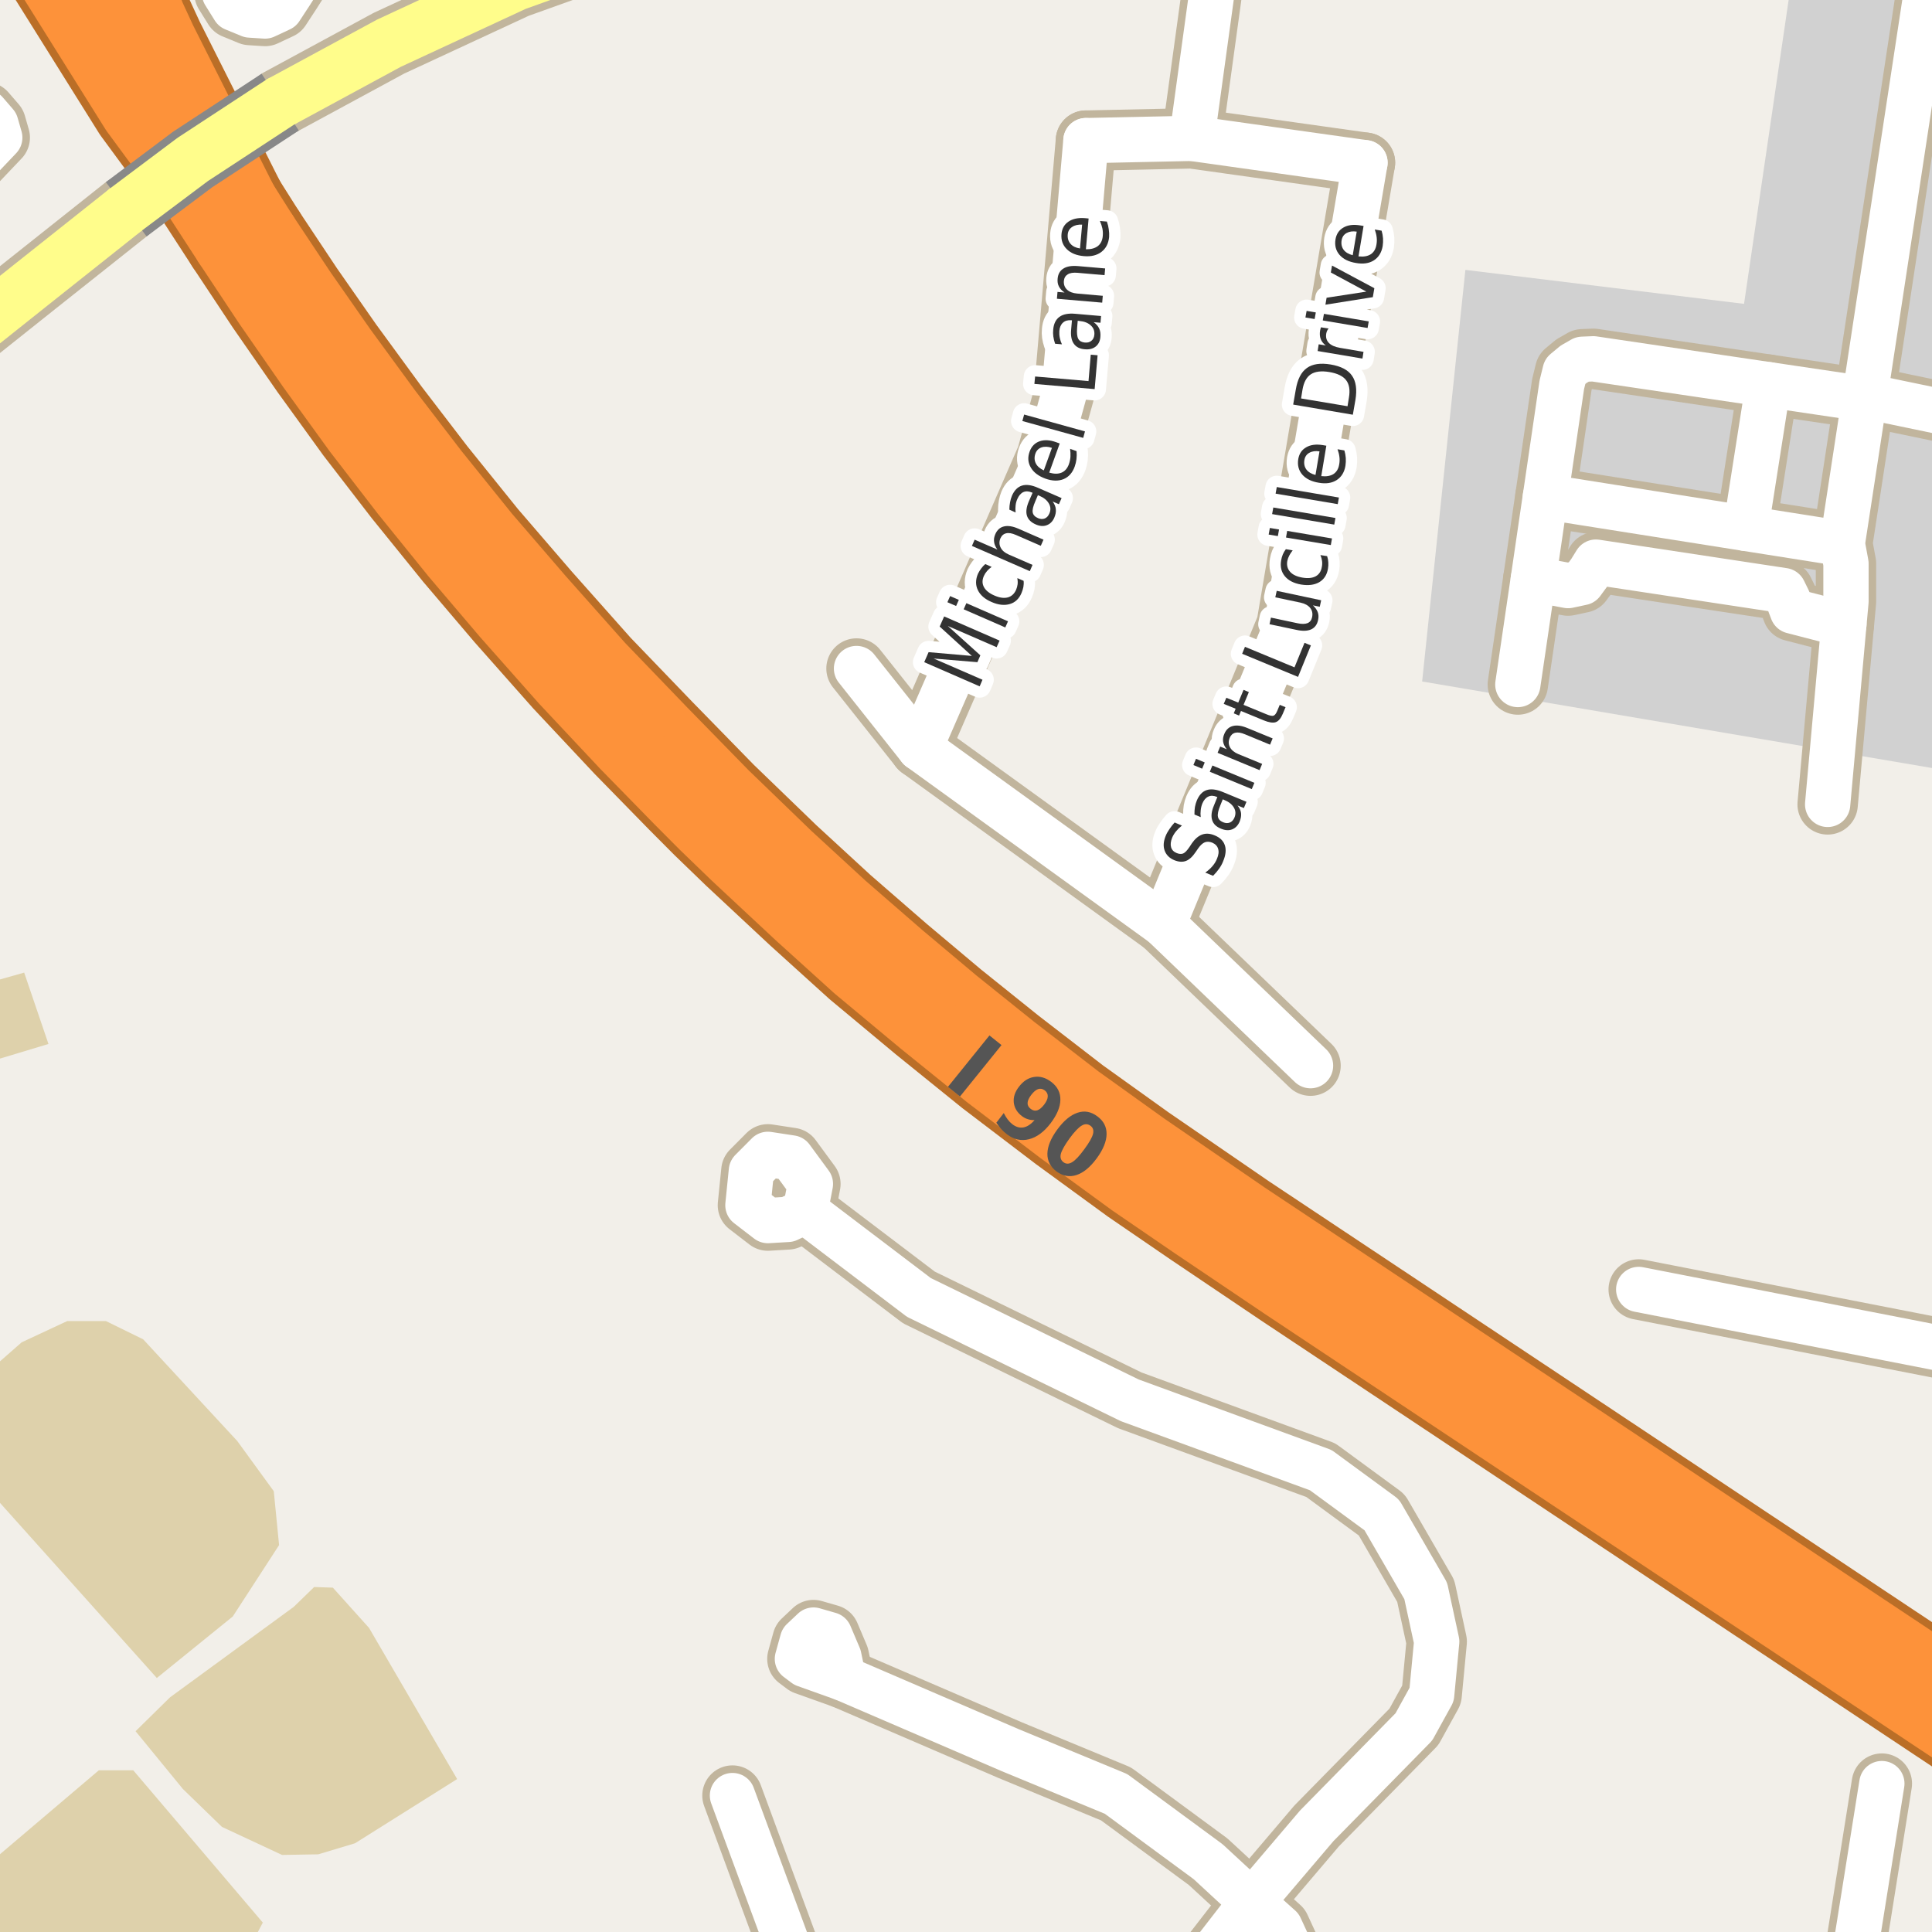 <?xml version="1.0" encoding="UTF-8"?>
<svg xmlns="http://www.w3.org/2000/svg" xmlns:xlink="http://www.w3.org/1999/xlink" width="256pt" height="256pt" viewBox="0 0 256 256" version="1.1">
<g id="surface2">
<rect x="0" y="0" width="256" height="256" style="fill:rgb(94.902%,93.725%,91.373%);fill-opacity:1;stroke:none;"/>
<path style=" stroke:none;fill-rule:evenodd;fill:rgb(81.961%,81.961%,81.961%);fill-opacity:1;" d="M 259.465 102.352 L 260 98.418 L 260 -2.07 L 247.188 -4 L 237.59 -4 L 231.094 40.262 L 194.172 35.762 L 188.441 90.301 Z M 259.465 102.352 "/>
<path style=" stroke:none;fill-rule:evenodd;fill:rgb(87.059%,81.961%,67.059%);fill-opacity:1;" d="M -4 194.672 L 20.781 222.344 L 30.844 214.191 L 36.98 204.734 L 36.277 197.59 L 31.445 190.949 L 18.969 177.465 L 14.039 175.051 L 8.906 175.051 L 2.867 177.867 L -4 183.891 Z M -4 194.672 "/>
<path style=" stroke:none;fill-rule:evenodd;fill:rgb(87.059%,81.961%,67.059%);fill-opacity:1;" d="M -4 258.695 L -3.129 260 L 32.062 260 L 34.824 254.754 L 17.656 234.574 L 13.094 234.574 L -4 249.09 Z M -4 258.695 "/>
<path style=" stroke:none;fill-rule:evenodd;fill:rgb(87.059%,81.961%,67.059%);fill-opacity:1;" d="M 17.965 229.395 L 24.23 237.047 L 29.41 242.074 L 37.375 245.789 L 42.172 245.707 L 47.043 244.242 L 60.574 235.734 L 48.898 215.703 L 44.105 210.371 L 41.629 210.289 L 38.922 212.918 L 22.527 224.906 Z M 17.965 229.395 "/>
<path style=" stroke:none;fill-rule:evenodd;fill:rgb(87.059%,81.961%,67.059%);fill-opacity:1;" d="M -4 143.574 L -1.227 142.66 L -1.93 140.848 L 6.422 138.332 L 3.203 128.875 L -4 130.91 Z M -4 143.574 "/>
<path style="fill:none;stroke-width:8;stroke-linecap:round;stroke-linejoin:round;stroke:rgb(75.686%,70.98%,61.569%);stroke-opacity:1;stroke-miterlimit:10;" d="M 234.309 50.969 L 231.32 70.012 "/>
<path style="fill:none;stroke-width:8;stroke-linecap:round;stroke-linejoin:round;stroke:rgb(75.686%,70.98%,61.569%);stroke-opacity:1;stroke-miterlimit:10;" d="M 244.113 72.031 L 231.32 70.012 L 204.773 65.812 "/>
<path style="fill:none;stroke-width:8;stroke-linecap:round;stroke-linejoin:round;stroke:rgb(75.686%,70.98%,61.569%);stroke-opacity:1;stroke-miterlimit:10;" d="M 203.172 76.734 L 207.777 77.594 L 209.621 77.199 L 210.691 75.742 L 211.469 74.484 L 236.34 78.254 L 236.926 79.445 L 237.508 80.969 L 244.324 82.734 "/>
<path style="fill:none;stroke-width:8;stroke-linecap:round;stroke-linejoin:round;stroke:rgb(75.686%,70.98%,61.569%);stroke-opacity:1;stroke-miterlimit:10;" d="M 264 54.895 L 261.309 55.289 L 259.125 54.957 L 248.293 52.707 L 247.098 52.539 L 244.695 52.508 L 234.309 50.969 L 211.129 47.543 L 209.672 47.605 L 208.508 48.27 L 207.387 49.199 L 206.949 50.984 L 204.773 65.812 L 203.172 76.734 L 201.121 90.703 "/>
<path style="fill:none;stroke-width:8;stroke-linecap:round;stroke-linejoin:round;stroke:rgb(75.686%,70.98%,61.569%);stroke-opacity:1;stroke-miterlimit:10;" d="M 255.812 -4.711 L 247.098 52.539 L 244.113 72.031 L 244.602 74.68 L 244.602 79.711 L 244.324 82.734 L 242.172 106.586 "/>
<path style="fill:none;stroke-width:10;stroke-linecap:round;stroke-linejoin:round;stroke:rgb(72.941%,43.137%,15.294%);stroke-opacity:1;stroke-miterlimit:10;" d="M 35.031 31.023 L 21.984 5.098 L 20.508 1.906 L 19.418 -0.918 L 18.305 -3.816 L 17.648 -5.898 L 17.082 -7.988 L 16.363 -11 "/>
<path style="fill:none;stroke-width:10;stroke-linecap:round;stroke-linejoin:round;stroke:rgb(72.941%,43.137%,15.294%);stroke-opacity:1;stroke-miterlimit:10;" d="M 1.094 -11 L 17.395 15.055 L 30.121 32.352 "/>
<path style="fill:none;stroke-width:8;stroke-linecap:round;stroke-linejoin:round;stroke:rgb(75.686%,70.98%,61.569%);stroke-opacity:1;stroke-miterlimit:10;" d="M 111.758 222.391 L 111.152 219.504 L 109.922 216.605 L 107.793 215.992 L 106.336 217.367 L 105.66 219.812 L 106.672 220.574 L 111.758 222.391 "/>
<path style="fill:none;stroke-width:8;stroke-linecap:round;stroke-linejoin:round;stroke:rgb(75.686%,70.98%,61.569%);stroke-opacity:1;stroke-miterlimit:10;" d="M 105.305 260.273 L 97.055 237.922 "/>
<path style="fill:none;stroke-width:8;stroke-linecap:round;stroke-linejoin:round;stroke:rgb(75.686%,70.98%,61.569%);stroke-opacity:1;stroke-miterlimit:10;" d="M 106.691 160.48 L 107.383 156.875 L 104.852 153.43 L 101.746 152.957 L 99.562 155.152 L 99.102 159.699 L 101.746 161.734 L 104.391 161.578 L 106.691 160.48 "/>
<path style="fill:none;stroke-width:8;stroke-linecap:round;stroke-linejoin:round;stroke:rgb(75.686%,70.98%,61.569%);stroke-opacity:1;stroke-miterlimit:10;" d="M -8.871 27.434 L -6.844 25.348 L -3.844 22.246 L -0.031 18.234 L -0.551 16.426 L -1.898 14.867 L -3.766 13.738 L -5.426 14.375 L -6.984 15.859 L -7.555 18.051 L -8.871 27.434 "/>
<path style="fill:none;stroke-width:8;stroke-linecap:round;stroke-linejoin:round;stroke:rgb(75.686%,70.98%,61.569%);stroke-opacity:1;stroke-miterlimit:10;" d="M 161.684 -9 L 157.926 18.332 "/>
<path style="fill:none;stroke-width:8;stroke-linecap:round;stroke-linejoin:round;stroke:rgb(75.686%,70.98%,61.569%);stroke-opacity:1;stroke-miterlimit:10;" d="M 143.891 18.633 L 157.926 18.332 L 180.867 21.559 "/>
<path style="fill:none;stroke-width:8;stroke-linecap:round;stroke-linejoin:round;stroke:rgb(75.686%,70.98%,61.569%);stroke-opacity:1;stroke-miterlimit:10;" d="M 40.621 -9 L 32.125 -4.867 L 30.129 -3.383 L 29.754 -0.879 L 31 1.121 L 33.121 1.992 L 35.121 2.121 L 37.156 1.168 L 38.496 -0.879 L 40.781 -4.457 L 42.121 -7.754 L 42.617 -9 "/>
<path style="fill:none;stroke-width:8;stroke-linecap:round;stroke-linejoin:round;stroke:rgb(75.686%,70.98%,61.569%);stroke-opacity:1;stroke-miterlimit:10;" d="M 244.941 264 L 249.355 236.336 "/>
<path style="fill:none;stroke-width:8;stroke-linecap:round;stroke-linejoin:round;stroke:rgb(75.686%,70.98%,61.569%);stroke-opacity:1;stroke-miterlimit:10;" d="M 264 180.012 L 217.137 170.859 "/>
<path style="fill:none;stroke-width:8;stroke-linecap:round;stroke-linejoin:round;stroke:rgb(75.686%,70.98%,61.569%);stroke-opacity:1;stroke-miterlimit:10;" d="M 113.492 88.582 L 121.871 99.148 L 154.145 122.484 L 173.652 141.207 "/>
<path style="fill:none;stroke-width:8;stroke-linecap:round;stroke-linejoin:round;stroke:rgb(75.686%,70.98%,61.569%);stroke-opacity:1;stroke-miterlimit:10;" d="M 143.891 18.633 L 140.977 52.254 L 138.695 60.512 L 121.871 99.148 "/>
<path style="fill:none;stroke-width:8;stroke-linecap:round;stroke-linejoin:round;stroke:rgb(75.686%,70.98%,61.569%);stroke-opacity:1;stroke-miterlimit:10;" d="M 180.867 21.559 L 170.477 82.863 L 154.145 122.484 "/>
<path style="fill:none;stroke-width:8;stroke-linecap:round;stroke-linejoin:round;stroke:rgb(75.686%,70.98%,61.569%);stroke-opacity:1;stroke-miterlimit:10;" d="M 171.691 264 L 171.371 259.191 L 169.617 255.387 L 165.875 252.039 L 160.086 246.688 L 147.879 237.703 L 133.887 231.918 L 111.758 222.391 "/>
<path style="fill:none;stroke-width:8;stroke-linecap:round;stroke-linejoin:round;stroke:rgb(75.686%,70.98%,61.569%);stroke-opacity:1;stroke-miterlimit:10;" d="M 155.492 264 L 158.324 261.793 L 165.875 252.039 L 174.461 241.945 L 187.348 228.816 L 189.703 224.543 L 190.371 217.52 L 188.918 210.805 L 183.09 200.727 L 175.004 194.797 L 149.703 185.551 L 121.758 171.918 L 106.691 160.48 "/>
<path style="fill:none;stroke-width:9;stroke-linecap:round;stroke-linejoin:round;stroke:rgb(75.686%,70.98%,61.569%);stroke-opacity:1;stroke-miterlimit:10;" d="M -10 48.988 L 4.129 37.734 L 16.727 27.73 "/>
<path style="fill:none;stroke-width:9;stroke-linecap:round;stroke-linejoin:round;stroke:rgb(75.686%,70.98%,61.569%);stroke-opacity:1;stroke-miterlimit:10;" d="M 37.129 13.531 L 51.527 5.73 L 68.328 -2.066 L 83.926 -7.668 L 91.875 -10 M 222.086 -10 L 255.812 -4.711 L 265 -3.371 "/>
<path style="fill:none;stroke-width:11;stroke-linecap:round;stroke-linejoin:round;stroke:rgb(72.941%,43.137%,15.294%);stroke-opacity:1;stroke-miterlimit:10;" d="M 4.695 -12 L 8.375 -4.914 L 13.105 3.855 L 17.18 11.305 L 21.641 18.855 L 25.754 25.625 L 30.121 32.352 "/>
<path style="fill:none;stroke-width:11;stroke-linecap:round;stroke-linejoin:round;stroke:rgb(72.941%,43.137%,15.294%);stroke-opacity:1;stroke-miterlimit:10;" d="M 35.031 31.023 L 30.141 23.289 L 25.398 15.586 L 22.789 11.156 L 20.316 6.754 L 17.082 0.906 L 12.109 -8.289 L 10.238 -12 "/>
<path style="fill:none;stroke-width:11;stroke-linecap:round;stroke-linejoin:round;stroke:rgb(72.941%,43.137%,15.294%);stroke-opacity:1;stroke-miterlimit:10;" d="M 267 228.859 L 165.105 161.113 L 151.66 151.883 L 142.855 145.574 L 134.25 138.934 L 126.516 132.727 L 119.238 126.613 L 111.691 120.055 L 104.438 113.383 L 96.012 105.246 L 87.754 96.793 L 79.523 88.242 L 71.598 79.324 L 64.414 70.984 L 57.617 62.551 L 51.449 54.504 L 45.367 46.188 L 40.09 38.625 L 35.031 31.023 "/>
<path style="fill:none;stroke-width:11;stroke-linecap:round;stroke-linejoin:round;stroke:rgb(72.941%,43.137%,15.294%);stroke-opacity:1;stroke-miterlimit:10;" d="M 30.121 32.352 L 35.395 40.312 L 41.258 48.766 L 47.277 57.086 L 53.59 65.273 L 60.305 73.574 L 67.039 81.492 L 74.688 90.129 L 82.773 98.75 L 89.93 106.07 L 93.223 109.379 L 97.402 113.414 L 105.824 121.27 L 113.52 128.234 L 122.191 135.457 L 130.887 142.484 L 140.551 149.84 L 149.977 156.715 L 158.117 162.289 L 170.125 170.379 L 267 234.77 "/>
<path style="fill:none;stroke-width:6;stroke-linecap:round;stroke-linejoin:round;stroke:rgb(100%,100%,100%);stroke-opacity:1;stroke-miterlimit:10;" d="M 234.309 50.969 L 231.32 70.012 "/>
<path style="fill:none;stroke-width:6;stroke-linecap:round;stroke-linejoin:round;stroke:rgb(100%,100%,100%);stroke-opacity:1;stroke-miterlimit:10;" d="M 244.113 72.031 L 231.32 70.012 L 204.773 65.812 "/>
<path style="fill:none;stroke-width:6;stroke-linecap:round;stroke-linejoin:round;stroke:rgb(100%,100%,100%);stroke-opacity:1;stroke-miterlimit:10;" d="M 203.172 76.734 L 207.777 77.594 L 209.621 77.199 L 210.691 75.742 L 211.469 74.484 L 236.34 78.254 L 236.926 79.445 L 237.508 80.969 L 244.324 82.734 "/>
<path style="fill:none;stroke-width:6;stroke-linecap:round;stroke-linejoin:round;stroke:rgb(100%,100%,100%);stroke-opacity:1;stroke-miterlimit:10;" d="M 264 54.895 L 261.309 55.289 L 259.125 54.957 L 248.293 52.707 L 247.098 52.539 L 244.695 52.508 L 234.309 50.969 L 211.129 47.543 L 209.672 47.605 L 208.508 48.27 L 207.387 49.199 L 206.949 50.984 L 204.773 65.812 L 203.172 76.734 L 201.121 90.703 "/>
<path style="fill:none;stroke-width:6;stroke-linecap:round;stroke-linejoin:round;stroke:rgb(100%,100%,100%);stroke-opacity:1;stroke-miterlimit:10;" d="M 255.812 -4.711 L 247.098 52.539 L 244.113 72.031 L 244.602 74.68 L 244.602 79.711 L 244.324 82.734 L 242.172 106.586 "/>
<path style="fill:none;stroke-width:8;stroke-linecap:round;stroke-linejoin:round;stroke:rgb(99.216%,57.255%,22.745%);stroke-opacity:1;stroke-miterlimit:10;" d="M 35.031 31.023 L 21.984 5.098 L 20.508 1.906 L 19.418 -0.918 L 18.305 -3.816 L 17.648 -5.898 L 17.082 -7.988 L 16.363 -11 "/>
<path style="fill:none;stroke-width:8;stroke-linecap:round;stroke-linejoin:round;stroke:rgb(99.216%,57.255%,22.745%);stroke-opacity:1;stroke-miterlimit:10;" d="M 1.094 -11 L 17.395 15.055 L 30.121 32.352 "/>
<path style="fill:none;stroke-width:6;stroke-linecap:round;stroke-linejoin:round;stroke:rgb(100%,100%,100%);stroke-opacity:1;stroke-miterlimit:10;" d="M 111.758 222.391 L 111.152 219.504 L 109.922 216.605 L 107.793 215.992 L 106.336 217.367 L 105.66 219.812 L 106.672 220.574 L 111.758 222.391 "/>
<path style="fill:none;stroke-width:6;stroke-linecap:round;stroke-linejoin:round;stroke:rgb(100%,100%,100%);stroke-opacity:1;stroke-miterlimit:10;" d="M 105.305 260.273 L 97.055 237.922 "/>
<path style="fill:none;stroke-width:6;stroke-linecap:round;stroke-linejoin:round;stroke:rgb(100%,100%,100%);stroke-opacity:1;stroke-miterlimit:10;" d="M 106.691 160.48 L 107.383 156.875 L 104.852 153.43 L 101.746 152.957 L 99.562 155.152 L 99.102 159.699 L 101.746 161.734 L 104.391 161.578 L 106.691 160.48 "/>
<path style="fill:none;stroke-width:6;stroke-linecap:round;stroke-linejoin:round;stroke:rgb(100%,100%,100%);stroke-opacity:1;stroke-miterlimit:10;" d="M -8.871 27.434 L -6.844 25.348 L -3.844 22.246 L -0.031 18.234 L -0.551 16.426 L -1.898 14.867 L -3.766 13.738 L -5.426 14.375 L -6.984 15.859 L -7.555 18.051 L -8.871 27.434 "/>
<path style="fill:none;stroke-width:6;stroke-linecap:round;stroke-linejoin:round;stroke:rgb(100%,100%,100%);stroke-opacity:1;stroke-miterlimit:10;" d="M 161.684 -9 L 157.926 18.332 "/>
<path style="fill:none;stroke-width:6;stroke-linecap:round;stroke-linejoin:round;stroke:rgb(100%,100%,100%);stroke-opacity:1;stroke-miterlimit:10;" d="M 143.891 18.633 L 157.926 18.332 L 180.867 21.559 "/>
<path style="fill:none;stroke-width:6;stroke-linecap:round;stroke-linejoin:round;stroke:rgb(100%,100%,100%);stroke-opacity:1;stroke-miterlimit:10;" d="M 40.621 -9 L 32.125 -4.867 L 30.129 -3.383 L 29.754 -0.879 L 31 1.121 L 33.121 1.992 L 35.121 2.121 L 37.156 1.168 L 38.496 -0.879 L 40.781 -4.457 L 42.121 -7.754 L 42.617 -9 "/>
<path style="fill:none;stroke-width:6;stroke-linecap:round;stroke-linejoin:round;stroke:rgb(100%,100%,100%);stroke-opacity:1;stroke-miterlimit:10;" d="M 244.941 264 L 249.355 236.336 "/>
<path style="fill:none;stroke-width:6;stroke-linecap:round;stroke-linejoin:round;stroke:rgb(100%,100%,100%);stroke-opacity:1;stroke-miterlimit:10;" d="M 264 180.012 L 217.137 170.859 "/>
<path style="fill:none;stroke-width:6;stroke-linecap:round;stroke-linejoin:round;stroke:rgb(100%,100%,100%);stroke-opacity:1;stroke-miterlimit:10;" d="M 113.492 88.582 L 121.871 99.148 L 154.145 122.484 L 173.652 141.207 "/>
<path style="fill:none;stroke-width:6;stroke-linecap:round;stroke-linejoin:round;stroke:rgb(100%,100%,100%);stroke-opacity:1;stroke-miterlimit:10;" d="M 143.891 18.633 L 140.977 52.254 L 138.695 60.512 L 121.871 99.148 "/>
<path style="fill:none;stroke-width:6;stroke-linecap:round;stroke-linejoin:round;stroke:rgb(100%,100%,100%);stroke-opacity:1;stroke-miterlimit:10;" d="M 180.867 21.559 L 170.477 82.863 L 154.145 122.484 "/>
<path style="fill:none;stroke-width:6;stroke-linecap:round;stroke-linejoin:round;stroke:rgb(100%,100%,100%);stroke-opacity:1;stroke-miterlimit:10;" d="M 171.691 264 L 171.371 259.191 L 169.617 255.387 L 165.875 252.039 L 160.086 246.688 L 147.879 237.703 L 133.887 231.918 L 111.758 222.391 "/>
<path style="fill:none;stroke-width:6;stroke-linecap:round;stroke-linejoin:round;stroke:rgb(100%,100%,100%);stroke-opacity:1;stroke-miterlimit:10;" d="M 155.492 264 L 158.324 261.793 L 165.875 252.039 L 174.461 241.945 L 187.348 228.816 L 189.703 224.543 L 190.371 217.52 L 188.918 210.805 L 183.09 200.727 L 175.004 194.797 L 149.703 185.551 L 121.758 171.918 L 106.691 160.48 "/>
<path style="fill:none;stroke-width:7;stroke-linecap:round;stroke-linejoin:round;stroke:rgb(100%,99.216%,54.51%);stroke-opacity:1;stroke-miterlimit:10;" d="M -10 48.988 L 4.129 37.734 L 16.727 27.73 "/>
<path style="fill:none;stroke-width:7;stroke-linecap:round;stroke-linejoin:round;stroke:rgb(100%,99.216%,54.51%);stroke-opacity:1;stroke-miterlimit:10;" d="M 37.129 13.531 L 51.527 5.73 L 68.328 -2.066 L 83.926 -7.668 L 91.875 -10 M 222.086 -10 L 255.812 -4.711 L 265 -3.371 "/>
<path style="fill:none;stroke-width:9;stroke-linecap:round;stroke-linejoin:round;stroke:rgb(99.216%,57.255%,22.745%);stroke-opacity:1;stroke-miterlimit:10;" d="M 4.695 -12 L 8.375 -4.914 L 13.105 3.855 L 17.18 11.305 L 21.641 18.855 L 25.754 25.625 L 30.121 32.352 "/>
<path style="fill:none;stroke-width:9;stroke-linecap:round;stroke-linejoin:round;stroke:rgb(99.216%,57.255%,22.745%);stroke-opacity:1;stroke-miterlimit:10;" d="M 35.031 31.023 L 30.141 23.289 L 25.398 15.586 L 22.789 11.156 L 20.316 6.754 L 17.082 0.906 L 12.109 -8.289 L 10.238 -12 "/>
<path style="fill:none;stroke-width:9;stroke-linecap:round;stroke-linejoin:round;stroke:rgb(99.216%,57.255%,22.745%);stroke-opacity:1;stroke-miterlimit:10;" d="M 267 228.859 L 165.105 161.113 L 151.66 151.883 L 142.855 145.574 L 134.25 138.934 L 126.516 132.727 L 119.238 126.613 L 111.691 120.055 L 104.438 113.383 L 96.012 105.246 L 87.754 96.793 L 79.523 88.242 L 71.598 79.324 L 64.414 70.984 L 57.617 62.551 L 51.449 54.504 L 45.367 46.188 L 40.09 38.625 L 35.031 31.023 "/>
<path style="fill:none;stroke-width:9;stroke-linecap:round;stroke-linejoin:round;stroke:rgb(99.216%,57.255%,22.745%);stroke-opacity:1;stroke-miterlimit:10;" d="M 30.121 32.352 L 35.395 40.312 L 41.258 48.766 L 47.277 57.086 L 53.59 65.273 L 60.305 73.574 L 67.039 81.492 L 74.688 90.129 L 82.773 98.75 L 89.93 106.07 L 93.223 109.379 L 97.402 113.414 L 105.824 121.27 L 113.52 128.234 L 122.191 135.457 L 130.887 142.484 L 140.551 149.84 L 149.977 156.715 L 158.117 162.289 L 170.125 170.379 L 267 234.77 "/>
<path style="fill:none;stroke-width:9;stroke-linecap:butt;stroke-linejoin:round;stroke:rgb(53.333%,53.333%,53.333%);stroke-opacity:1;stroke-miterlimit:10;" d="M 16.727 27.73 L 25.527 21.133 L 37.129 13.531 "/>
<path style="fill:none;stroke-width:7;stroke-linecap:round;stroke-linejoin:round;stroke:rgb(100%,99.216%,54.51%);stroke-opacity:1;stroke-miterlimit:10;" d="M 16.727 27.73 L 25.527 21.133 L 37.129 13.531 "/>
<path style=" stroke:none;fill-rule:evenodd;fill:rgb(33.333%,33.333%,33.333%);fill-opacity:1;" d="M 131.109 137.199 L 132.703 138.48 L 127.203 145.293 L 125.609 144.012 Z M 132.02 148.766 L 133.004 147.484 C 133.168 147.809 133.34 148.09 133.52 148.328 C 133.707 148.578 133.914 148.789 134.145 148.969 C 134.621 149.332 135.105 149.473 135.598 149.391 C 136.098 149.305 136.59 148.984 137.082 148.422 C 136.77 148.43 136.473 148.391 136.191 148.297 C 135.918 148.215 135.66 148.078 135.41 147.891 C 134.773 147.402 134.414 146.805 134.332 146.094 C 134.258 145.387 134.48 144.695 135.004 144.016 C 135.574 143.258 136.246 142.82 137.02 142.703 C 137.801 142.578 138.559 142.797 139.301 143.359 C 140.121 143.984 140.523 144.777 140.504 145.734 C 140.492 146.684 140.059 147.719 139.207 148.844 C 138.332 149.988 137.379 150.691 136.348 150.953 C 135.316 151.211 134.348 151 133.441 150.312 C 133.137 150.082 132.871 149.836 132.645 149.578 C 132.426 149.328 132.215 149.055 132.02 148.766 Z M 136.582 146.938 C 136.863 147.156 137.148 147.219 137.441 147.125 C 137.73 147.031 138.035 146.781 138.348 146.375 C 138.66 145.969 138.82 145.609 138.832 145.297 C 138.852 144.977 138.723 144.703 138.441 144.484 C 138.148 144.266 137.852 144.211 137.551 144.312 C 137.258 144.418 136.957 144.672 136.645 145.078 C 136.332 145.484 136.168 145.844 136.16 146.156 C 136.148 146.461 136.289 146.719 136.582 146.938 Z M 143.691 152.258 C 144.336 151.383 144.715 150.711 144.832 150.242 C 144.945 149.773 144.832 149.414 144.488 149.164 C 144.133 148.906 143.746 148.898 143.332 149.148 C 142.914 149.391 142.383 149.945 141.738 150.82 C 141.082 151.727 140.691 152.422 140.566 152.898 C 140.449 153.375 140.57 153.746 140.926 154.008 C 141.27 154.258 141.648 154.25 142.066 153.992 C 142.492 153.742 143.035 153.164 143.691 152.258 Z M 145.316 153.492 C 144.461 154.656 143.57 155.391 142.645 155.695 C 141.727 155.996 140.852 155.844 140.02 155.242 C 139.184 154.617 138.773 153.824 138.785 152.867 C 138.805 151.898 139.242 150.832 140.098 149.664 C 140.961 148.488 141.852 147.75 142.77 147.445 C 143.684 147.133 144.559 147.289 145.395 147.914 C 146.227 148.52 146.637 149.305 146.629 150.273 C 146.617 151.242 146.18 152.316 145.316 153.492 Z M 145.316 153.492 "/>
<path style="fill:none;stroke-width:3;stroke-linecap:round;stroke-linejoin:round;stroke:rgb(100%,100%,100%);stroke-opacity:1;stroke-miterlimit:10;" d="M 155.645 108.984 L 156.613 109.391 C 156.301 109.641 156.035 109.902 155.816 110.172 C 155.598 110.445 155.434 110.719 155.316 111 C 155.121 111.492 155.074 111.914 155.176 112.266 C 155.281 112.621 155.527 112.875 155.91 113.031 C 156.234 113.168 156.52 113.188 156.77 113.094 C 157.012 112.992 157.285 112.711 157.598 112.25 L 157.926 111.75 C 158.344 111.148 158.801 110.758 159.301 110.578 C 159.793 110.402 160.34 110.438 160.941 110.688 C 161.66 110.98 162.113 111.422 162.301 112.016 C 162.496 112.602 162.418 113.309 162.066 114.141 C 161.941 114.465 161.762 114.789 161.535 115.109 C 161.316 115.422 161.051 115.734 160.738 116.047 L 159.707 115.625 C 160.082 115.355 160.402 115.07 160.66 114.766 C 160.918 114.465 161.117 114.141 161.254 113.797 C 161.473 113.289 161.523 112.852 161.41 112.484 C 161.305 112.109 161.043 111.836 160.629 111.656 C 160.266 111.512 159.938 111.496 159.645 111.609 C 159.355 111.727 159.062 111.992 158.77 112.406 L 158.426 112.906 C 158.012 113.523 157.582 113.914 157.145 114.078 C 156.699 114.246 156.188 114.215 155.613 113.984 C 154.969 113.715 154.543 113.297 154.332 112.734 C 154.113 112.164 154.156 111.508 154.457 110.766 C 154.582 110.453 154.75 110.152 154.957 109.859 C 155.156 109.559 155.387 109.266 155.645 108.984 Z M 161.695 106.727 C 161.414 107.395 161.312 107.895 161.383 108.227 C 161.445 108.551 161.68 108.797 162.086 108.961 C 162.398 109.086 162.691 109.098 162.961 108.992 C 163.23 108.879 163.434 108.66 163.57 108.336 C 163.766 107.867 163.742 107.426 163.492 107.008 C 163.242 106.582 162.828 106.25 162.242 106.008 L 162.023 105.914 Z M 161.992 104.93 L 165.164 106.242 L 164.82 107.07 L 163.977 106.727 C 164.246 107.051 164.402 107.391 164.445 107.742 C 164.484 108.086 164.422 108.461 164.258 108.867 C 164.039 109.379 163.703 109.723 163.258 109.898 C 162.82 110.066 162.332 110.035 161.789 109.805 C 161.164 109.555 160.773 109.176 160.617 108.664 C 160.453 108.156 160.523 107.523 160.836 106.773 L 161.305 105.617 L 161.227 105.586 C 160.801 105.41 160.426 105.398 160.102 105.555 C 159.77 105.711 159.508 106.016 159.32 106.461 C 159.207 106.742 159.133 107.039 159.102 107.352 C 159.062 107.656 159.062 107.961 159.102 108.273 L 158.273 107.93 C 158.266 107.566 158.285 107.234 158.336 106.93 C 158.391 106.629 158.473 106.344 158.586 106.07 C 158.891 105.344 159.32 104.883 159.883 104.695 C 160.438 104.508 161.141 104.586 161.992 104.93 Z M 160.305 102.262 L 160.648 101.434 L 166.211 103.73 L 165.867 104.559 Z M 158.133 101.371 L 158.477 100.543 L 159.633 101.027 L 159.289 101.855 Z M 165.289 96.469 L 168.633 97.844 L 168.289 98.672 L 164.961 97.297 C 164.441 97.078 164.016 97.012 163.68 97.094 C 163.336 97.18 163.094 97.402 162.945 97.766 C 162.758 98.215 162.77 98.633 162.977 99.016 C 163.188 99.402 163.555 99.703 164.086 99.922 L 167.242 101.219 L 166.898 102.047 L 161.336 99.75 L 161.68 98.922 L 162.555 99.281 C 162.285 98.949 162.125 98.617 162.07 98.281 C 162.02 97.949 162.07 97.605 162.227 97.25 C 162.457 96.688 162.832 96.34 163.352 96.203 C 163.875 96.059 164.52 96.148 165.289 96.469 Z M 162.496 92.457 L 164.074 93.098 L 164.777 91.41 L 165.48 91.707 L 164.777 93.395 L 167.809 94.645 C 168.258 94.832 168.57 94.895 168.746 94.832 C 168.926 94.77 169.082 94.566 169.23 94.223 L 169.574 93.395 L 170.34 93.707 L 169.996 94.535 C 169.734 95.172 169.418 95.559 169.043 95.691 C 168.68 95.816 168.152 95.738 167.465 95.457 L 164.434 94.207 L 164.184 94.816 L 163.48 94.52 L 163.73 93.91 L 162.152 93.27 Z M 164.59 86.629 L 164.965 85.707 L 171.527 88.426 L 172.855 85.176 L 173.699 85.52 L 171.996 89.691 Z M 171.781 83.461 L 168.219 82.711 L 168.406 81.836 L 171.938 82.586 C 172.492 82.703 172.93 82.695 173.25 82.57 C 173.574 82.438 173.777 82.176 173.859 81.789 C 173.961 81.312 173.883 80.898 173.609 80.555 C 173.328 80.211 172.902 79.977 172.328 79.852 L 168.984 79.148 L 169.172 78.289 L 175.062 79.539 L 174.875 80.398 L 173.969 80.211 C 174.281 80.504 174.492 80.805 174.609 81.117 C 174.723 81.43 174.738 81.773 174.656 82.148 C 174.531 82.754 174.223 83.172 173.734 83.398 C 173.246 83.617 172.594 83.641 171.781 83.461 Z M 168.562 80.492 Z M 170.383 72.77 L 171.289 72.926 C 171.102 73.156 170.953 73.387 170.836 73.613 C 170.711 73.844 170.625 74.09 170.57 74.348 C 170.477 74.922 170.609 75.402 170.961 75.785 C 171.305 76.16 171.844 76.41 172.57 76.535 C 173.289 76.66 173.879 76.605 174.336 76.363 C 174.785 76.113 175.055 75.703 175.148 75.129 C 175.203 74.871 175.211 74.609 175.18 74.348 C 175.148 74.09 175.078 73.824 174.961 73.551 L 175.852 73.691 C 175.945 73.973 175.996 74.25 176.008 74.52 C 176.027 74.793 176.012 75.074 175.961 75.363 C 175.824 76.176 175.438 76.77 174.805 77.145 C 174.16 77.512 173.363 77.613 172.414 77.457 C 171.445 77.293 170.727 76.926 170.258 76.363 C 169.781 75.793 169.613 75.09 169.758 74.254 C 169.801 73.984 169.875 73.723 169.977 73.473 C 170.082 73.223 170.219 72.988 170.383 72.77 Z M 170.402 71.223 L 170.559 70.348 L 176.496 71.348 L 176.34 72.223 Z M 168.105 70.832 L 168.262 69.957 L 169.48 70.16 L 169.324 71.035 Z M 168.562 68.121 L 168.719 67.246 L 176.953 68.637 L 176.797 69.512 Z M 169.023 65.41 L 169.18 64.535 L 177.414 65.926 L 177.258 66.801 Z M 175.277 58.98 L 175.746 59.059 L 175.074 63.09 C 175.754 63.164 176.293 63.07 176.699 62.809 C 177.105 62.539 177.355 62.117 177.449 61.543 C 177.512 61.211 177.523 60.879 177.48 60.543 C 177.441 60.211 177.355 59.871 177.23 59.527 L 178.137 59.684 C 178.238 60.02 178.301 60.355 178.324 60.699 C 178.344 61.043 178.328 61.387 178.277 61.73 C 178.129 62.586 177.738 63.215 177.105 63.621 C 176.473 64.02 175.684 64.133 174.746 63.965 C 173.777 63.809 173.051 63.449 172.559 62.887 C 172.07 62.316 171.895 61.629 172.027 60.824 C 172.152 60.105 172.508 59.586 173.09 59.262 C 173.664 58.93 174.395 58.836 175.277 58.98 Z M 174.84 59.809 C 174.309 59.727 173.863 59.789 173.496 59.996 C 173.133 60.195 172.914 60.512 172.84 60.949 C 172.758 61.441 172.848 61.863 173.105 62.215 C 173.367 62.559 173.77 62.801 174.309 62.934 Z M 172.398 52.797 L 178.555 53.828 L 178.742 52.672 C 178.91 51.684 178.785 50.918 178.367 50.375 C 177.953 49.836 177.211 49.477 176.148 49.297 C 175.086 49.121 174.27 49.219 173.695 49.594 C 173.125 49.969 172.754 50.652 172.586 51.641 Z M 171.352 53.609 L 171.695 51.641 C 171.926 50.258 172.414 49.297 173.164 48.766 C 173.906 48.227 174.957 48.07 176.32 48.297 C 177.688 48.527 178.629 49.023 179.148 49.781 C 179.68 50.543 179.828 51.609 179.602 52.984 L 179.258 54.953 Z M 176.047 43.527 C 175.965 43.621 175.898 43.727 175.844 43.84 C 175.793 43.945 175.758 44.066 175.734 44.199 C 175.652 44.699 175.766 45.113 176.078 45.434 C 176.391 45.758 176.883 45.977 177.547 46.09 L 180.672 46.621 L 180.531 47.512 L 174.594 46.512 L 174.734 45.621 L 175.672 45.777 C 175.34 45.527 175.117 45.242 175 44.918 C 174.875 44.598 174.852 44.223 174.922 43.793 C 174.934 43.73 174.949 43.664 174.969 43.59 C 174.98 43.52 175 43.445 175.031 43.371 Z M 175.273 42.461 L 175.43 41.586 L 181.367 42.586 L 181.211 43.461 Z M 172.977 42.07 L 173.133 41.195 L 174.352 41.398 L 174.195 42.273 Z M 175.625 40.375 L 175.781 39.453 L 181.047 38.641 L 176.344 36.109 L 176.5 35.188 L 182.109 38.188 L 181.906 39.375 Z M 180.211 29.863 L 180.68 29.941 L 180.008 33.973 C 180.688 34.047 181.227 33.953 181.633 33.691 C 182.039 33.422 182.289 33 182.383 32.426 C 182.445 32.094 182.457 31.762 182.414 31.426 C 182.375 31.094 182.289 30.754 182.164 30.41 L 183.07 30.566 C 183.172 30.902 183.234 31.238 183.258 31.582 C 183.277 31.926 183.262 32.27 183.211 32.613 C 183.062 33.469 182.672 34.098 182.039 34.504 C 181.406 34.902 180.617 35.016 179.68 34.848 C 178.711 34.691 177.984 34.332 177.492 33.77 C 177.004 33.199 176.828 32.512 176.961 31.707 C 177.086 30.988 177.441 30.469 178.023 30.145 C 178.598 29.812 179.328 29.719 180.211 29.863 Z M 179.773 30.691 C 179.242 30.609 178.797 30.672 178.43 30.879 C 178.066 31.078 177.848 31.395 177.773 31.832 C 177.691 32.324 177.781 32.746 178.039 33.098 C 178.301 33.441 178.703 33.684 179.242 33.816 Z M 179.773 30.691 "/>
<path style=" stroke:none;fill-rule:evenodd;fill:rgb(20%,20%,20%);fill-opacity:1;" d="M 155.645 108.984 L 156.613 109.391 C 156.301 109.641 156.035 109.902 155.816 110.172 C 155.598 110.445 155.434 110.719 155.316 111 C 155.121 111.492 155.074 111.914 155.176 112.266 C 155.281 112.621 155.527 112.875 155.91 113.031 C 156.234 113.168 156.52 113.188 156.77 113.094 C 157.012 112.992 157.285 112.711 157.598 112.25 L 157.926 111.75 C 158.344 111.148 158.801 110.758 159.301 110.578 C 159.793 110.402 160.34 110.438 160.941 110.688 C 161.66 110.98 162.113 111.422 162.301 112.016 C 162.496 112.602 162.418 113.309 162.066 114.141 C 161.941 114.465 161.762 114.789 161.535 115.109 C 161.316 115.422 161.051 115.734 160.738 116.047 L 159.707 115.625 C 160.082 115.355 160.402 115.07 160.66 114.766 C 160.918 114.465 161.117 114.141 161.254 113.797 C 161.473 113.289 161.523 112.852 161.41 112.484 C 161.305 112.109 161.043 111.836 160.629 111.656 C 160.266 111.512 159.938 111.496 159.645 111.609 C 159.355 111.727 159.062 111.992 158.77 112.406 L 158.426 112.906 C 158.012 113.523 157.582 113.914 157.145 114.078 C 156.699 114.246 156.188 114.215 155.613 113.984 C 154.969 113.715 154.543 113.297 154.332 112.734 C 154.113 112.164 154.156 111.508 154.457 110.766 C 154.582 110.453 154.75 110.152 154.957 109.859 C 155.156 109.559 155.387 109.266 155.645 108.984 Z M 161.695 106.727 C 161.414 107.395 161.312 107.895 161.383 108.227 C 161.445 108.551 161.68 108.797 162.086 108.961 C 162.398 109.086 162.691 109.098 162.961 108.992 C 163.23 108.879 163.434 108.66 163.57 108.336 C 163.766 107.867 163.742 107.426 163.492 107.008 C 163.242 106.582 162.828 106.25 162.242 106.008 L 162.023 105.914 Z M 161.992 104.93 L 165.164 106.242 L 164.82 107.07 L 163.977 106.727 C 164.246 107.051 164.402 107.391 164.445 107.742 C 164.484 108.086 164.422 108.461 164.258 108.867 C 164.039 109.379 163.703 109.723 163.258 109.898 C 162.82 110.066 162.332 110.035 161.789 109.805 C 161.164 109.555 160.773 109.176 160.617 108.664 C 160.453 108.156 160.523 107.523 160.836 106.773 L 161.305 105.617 L 161.227 105.586 C 160.801 105.41 160.426 105.398 160.102 105.555 C 159.77 105.711 159.508 106.016 159.32 106.461 C 159.207 106.742 159.133 107.039 159.102 107.352 C 159.062 107.656 159.062 107.961 159.102 108.273 L 158.273 107.93 C 158.266 107.566 158.285 107.234 158.336 106.93 C 158.391 106.629 158.473 106.344 158.586 106.07 C 158.891 105.344 159.32 104.883 159.883 104.695 C 160.438 104.508 161.141 104.586 161.992 104.93 Z M 160.305 102.262 L 160.648 101.434 L 166.211 103.73 L 165.867 104.559 Z M 158.133 101.371 L 158.477 100.543 L 159.633 101.027 L 159.289 101.855 Z M 165.289 96.469 L 168.633 97.844 L 168.289 98.672 L 164.961 97.297 C 164.441 97.078 164.016 97.012 163.68 97.094 C 163.336 97.18 163.094 97.402 162.945 97.766 C 162.758 98.215 162.77 98.633 162.977 99.016 C 163.188 99.402 163.555 99.703 164.086 99.922 L 167.242 101.219 L 166.898 102.047 L 161.336 99.75 L 161.68 98.922 L 162.555 99.281 C 162.285 98.949 162.125 98.617 162.07 98.281 C 162.02 97.949 162.07 97.605 162.227 97.25 C 162.457 96.688 162.832 96.34 163.352 96.203 C 163.875 96.059 164.52 96.148 165.289 96.469 Z M 162.496 92.457 L 164.074 93.098 L 164.777 91.41 L 165.48 91.707 L 164.777 93.395 L 167.809 94.645 C 168.258 94.832 168.57 94.895 168.746 94.832 C 168.926 94.77 169.082 94.566 169.23 94.223 L 169.574 93.395 L 170.34 93.707 L 169.996 94.535 C 169.734 95.172 169.418 95.559 169.043 95.691 C 168.68 95.816 168.152 95.738 167.465 95.457 L 164.434 94.207 L 164.184 94.816 L 163.48 94.52 L 163.73 93.91 L 162.152 93.27 Z M 164.59 86.629 L 164.965 85.707 L 171.527 88.426 L 172.855 85.176 L 173.699 85.52 L 171.996 89.691 Z M 171.781 83.461 L 168.219 82.711 L 168.406 81.836 L 171.938 82.586 C 172.492 82.703 172.93 82.695 173.25 82.57 C 173.574 82.438 173.777 82.176 173.859 81.789 C 173.961 81.312 173.883 80.898 173.609 80.555 C 173.328 80.211 172.902 79.977 172.328 79.852 L 168.984 79.148 L 169.172 78.289 L 175.062 79.539 L 174.875 80.398 L 173.969 80.211 C 174.281 80.504 174.492 80.805 174.609 81.117 C 174.723 81.43 174.738 81.773 174.656 82.148 C 174.531 82.754 174.223 83.172 173.734 83.398 C 173.246 83.617 172.594 83.641 171.781 83.461 Z M 168.562 80.492 Z M 170.383 72.77 L 171.289 72.926 C 171.102 73.156 170.953 73.387 170.836 73.613 C 170.711 73.844 170.625 74.09 170.57 74.348 C 170.477 74.922 170.609 75.402 170.961 75.785 C 171.305 76.16 171.844 76.41 172.57 76.535 C 173.289 76.66 173.879 76.605 174.336 76.363 C 174.785 76.113 175.055 75.703 175.148 75.129 C 175.203 74.871 175.211 74.609 175.18 74.348 C 175.148 74.09 175.078 73.824 174.961 73.551 L 175.852 73.691 C 175.945 73.973 175.996 74.25 176.008 74.52 C 176.027 74.793 176.012 75.074 175.961 75.363 C 175.824 76.176 175.438 76.77 174.805 77.145 C 174.16 77.512 173.363 77.613 172.414 77.457 C 171.445 77.293 170.727 76.926 170.258 76.363 C 169.781 75.793 169.613 75.09 169.758 74.254 C 169.801 73.984 169.875 73.723 169.977 73.473 C 170.082 73.223 170.219 72.988 170.383 72.77 Z M 170.402 71.223 L 170.559 70.348 L 176.496 71.348 L 176.34 72.223 Z M 168.105 70.832 L 168.262 69.957 L 169.48 70.16 L 169.324 71.035 Z M 168.562 68.121 L 168.719 67.246 L 176.953 68.637 L 176.797 69.512 Z M 169.023 65.41 L 169.18 64.535 L 177.414 65.926 L 177.258 66.801 Z M 175.277 58.98 L 175.746 59.059 L 175.074 63.09 C 175.754 63.164 176.293 63.07 176.699 62.809 C 177.105 62.539 177.355 62.117 177.449 61.543 C 177.512 61.211 177.523 60.879 177.48 60.543 C 177.441 60.211 177.355 59.871 177.23 59.527 L 178.137 59.684 C 178.238 60.02 178.301 60.355 178.324 60.699 C 178.344 61.043 178.328 61.387 178.277 61.73 C 178.129 62.586 177.738 63.215 177.105 63.621 C 176.473 64.02 175.684 64.133 174.746 63.965 C 173.777 63.809 173.051 63.449 172.559 62.887 C 172.07 62.316 171.895 61.629 172.027 60.824 C 172.152 60.105 172.508 59.586 173.09 59.262 C 173.664 58.93 174.395 58.836 175.277 58.98 Z M 174.84 59.809 C 174.309 59.727 173.863 59.789 173.496 59.996 C 173.133 60.195 172.914 60.512 172.84 60.949 C 172.758 61.441 172.848 61.863 173.105 62.215 C 173.367 62.559 173.77 62.801 174.309 62.934 Z M 172.398 52.797 L 178.555 53.828 L 178.742 52.672 C 178.91 51.684 178.785 50.918 178.367 50.375 C 177.953 49.836 177.211 49.477 176.148 49.297 C 175.086 49.121 174.27 49.219 173.695 49.594 C 173.125 49.969 172.754 50.652 172.586 51.641 Z M 171.352 53.609 L 171.695 51.641 C 171.926 50.258 172.414 49.297 173.164 48.766 C 173.906 48.227 174.957 48.07 176.32 48.297 C 177.688 48.527 178.629 49.023 179.148 49.781 C 179.68 50.543 179.828 51.609 179.602 52.984 L 179.258 54.953 Z M 176.047 43.527 C 175.965 43.621 175.898 43.727 175.844 43.84 C 175.793 43.945 175.758 44.066 175.734 44.199 C 175.652 44.699 175.766 45.113 176.078 45.434 C 176.391 45.758 176.883 45.977 177.547 46.09 L 180.672 46.621 L 180.531 47.512 L 174.594 46.512 L 174.734 45.621 L 175.672 45.777 C 175.34 45.527 175.117 45.242 175 44.918 C 174.875 44.598 174.852 44.223 174.922 43.793 C 174.934 43.73 174.949 43.664 174.969 43.59 C 174.98 43.52 175 43.445 175.031 43.371 Z M 175.273 42.461 L 175.43 41.586 L 181.367 42.586 L 181.211 43.461 Z M 172.977 42.07 L 173.133 41.195 L 174.352 41.398 L 174.195 42.273 Z M 175.625 40.375 L 175.781 39.453 L 181.047 38.641 L 176.344 36.109 L 176.5 35.188 L 182.109 38.188 L 181.906 39.375 Z M 180.211 29.863 L 180.68 29.941 L 180.008 33.973 C 180.688 34.047 181.227 33.953 181.633 33.691 C 182.039 33.422 182.289 33 182.383 32.426 C 182.445 32.094 182.457 31.762 182.414 31.426 C 182.375 31.094 182.289 30.754 182.164 30.41 L 183.07 30.566 C 183.172 30.902 183.234 31.238 183.258 31.582 C 183.277 31.926 183.262 32.27 183.211 32.613 C 183.062 33.469 182.672 34.098 182.039 34.504 C 181.406 34.902 180.617 35.016 179.68 34.848 C 178.711 34.691 177.984 34.332 177.492 33.77 C 177.004 33.199 176.828 32.512 176.961 31.707 C 177.086 30.988 177.441 30.469 178.023 30.145 C 178.598 29.812 179.328 29.719 180.211 29.863 Z M 179.773 30.691 C 179.242 30.609 178.797 30.672 178.43 30.879 C 178.066 31.078 177.848 31.395 177.773 31.832 C 177.691 32.324 177.781 32.746 178.039 33.098 C 178.301 33.441 178.703 33.684 179.242 33.816 Z M 179.773 30.691 "/>
<path style="fill:none;stroke-width:3;stroke-linecap:round;stroke-linejoin:round;stroke:rgb(100%,100%,100%);stroke-opacity:1;stroke-miterlimit:10;" d="M 122.465 87.742 L 123.043 86.414 L 128.777 86.914 L 124.512 83.023 L 125.105 81.68 L 132.449 84.883 L 132.059 85.758 L 125.59 82.945 L 129.902 86.836 L 129.512 87.742 L 123.715 87.258 L 130.184 90.07 L 129.809 90.945 Z M 127.691 80.734 L 128.051 79.922 L 133.566 82.328 L 133.207 83.141 Z M 125.535 79.797 L 125.895 78.984 L 127.051 79.484 L 126.691 80.297 Z M 130.555 74.742 L 131.398 75.117 C 131.16 75.285 130.957 75.469 130.789 75.664 C 130.613 75.863 130.473 76.082 130.367 76.32 C 130.129 76.852 130.133 77.348 130.383 77.805 C 130.633 78.254 131.098 78.625 131.773 78.914 C 132.441 79.207 133.023 79.289 133.523 79.164 C 134.023 79.031 134.391 78.695 134.633 78.164 C 134.734 77.926 134.805 77.68 134.836 77.43 C 134.867 77.172 134.855 76.895 134.805 76.602 L 135.633 76.961 C 135.664 77.242 135.652 77.52 135.602 77.789 C 135.547 78.051 135.465 78.316 135.352 78.586 C 135.027 79.348 134.512 79.832 133.805 80.039 C 133.086 80.25 132.285 80.16 131.398 79.773 C 130.504 79.391 129.895 78.863 129.57 78.195 C 129.25 77.531 129.254 76.805 129.586 76.023 C 129.703 75.785 129.844 75.555 130.008 75.336 C 130.164 75.117 130.348 74.922 130.555 74.742 Z M 134.941 70.055 L 138.27 71.508 L 137.91 72.32 L 134.613 70.883 C 134.094 70.656 133.668 70.582 133.332 70.664 C 132.988 70.738 132.734 70.957 132.566 71.32 C 132.379 71.758 132.391 72.176 132.598 72.57 C 132.797 72.957 133.16 73.266 133.691 73.492 L 136.816 74.852 L 136.457 75.68 L 128.785 72.336 L 129.145 71.508 L 132.16 72.82 C 131.91 72.477 131.766 72.145 131.723 71.82 C 131.672 71.488 131.723 71.145 131.879 70.789 C 132.121 70.227 132.5 69.883 133.02 69.758 C 133.543 69.625 134.184 69.723 134.941 70.055 Z M 137.184 66.422 C 136.895 67.078 136.777 67.574 136.84 67.906 C 136.902 68.23 137.137 68.48 137.543 68.656 C 137.855 68.793 138.152 68.809 138.434 68.703 C 138.703 68.59 138.906 68.371 139.043 68.047 C 139.25 67.59 139.23 67.148 138.98 66.719 C 138.738 66.293 138.332 65.953 137.746 65.703 L 137.527 65.609 Z M 137.512 64.625 L 140.668 66 L 140.309 66.812 L 139.48 66.453 C 139.73 66.789 139.871 67.125 139.902 67.469 C 139.941 67.812 139.875 68.188 139.699 68.594 C 139.48 69.094 139.145 69.43 138.699 69.594 C 138.262 69.762 137.773 69.727 137.23 69.484 C 136.617 69.215 136.23 68.828 136.074 68.328 C 135.918 67.82 136.004 67.188 136.324 66.438 L 136.824 65.297 L 136.746 65.266 C 136.32 65.078 135.941 65.059 135.605 65.203 C 135.273 65.352 135.008 65.652 134.809 66.109 C 134.684 66.383 134.605 66.668 134.574 66.969 C 134.535 67.273 134.535 67.586 134.574 67.906 L 133.746 67.531 C 133.746 67.18 133.777 66.852 133.84 66.547 C 133.895 66.246 133.977 65.961 134.09 65.688 C 134.402 64.969 134.848 64.523 135.418 64.344 C 135.98 64.168 136.68 64.262 137.512 64.625 Z M 139.949 58.594 L 140.418 58.766 L 139.027 62.625 C 139.676 62.812 140.223 62.812 140.668 62.625 C 141.117 62.43 141.438 62.055 141.637 61.5 C 141.75 61.18 141.816 60.855 141.84 60.531 C 141.859 60.199 141.844 59.844 141.793 59.469 L 142.652 59.781 C 142.684 60.148 142.676 60.5 142.637 60.844 C 142.594 61.18 142.516 61.508 142.402 61.828 C 142.109 62.641 141.621 63.195 140.934 63.484 C 140.238 63.766 139.434 63.746 138.527 63.422 C 137.613 63.09 136.965 62.602 136.59 61.953 C 136.207 61.309 136.152 60.602 136.434 59.828 C 136.684 59.141 137.129 58.688 137.762 58.469 C 138.387 58.25 139.117 58.293 139.949 58.594 Z M 139.387 59.344 C 138.867 59.168 138.41 59.148 138.012 59.281 C 137.617 59.418 137.348 59.688 137.199 60.094 C 137.035 60.562 137.051 60.996 137.246 61.391 C 137.434 61.777 137.789 62.09 138.309 62.328 Z M 135.469 55.789 L 135.703 54.93 L 143.766 57.164 L 143.531 58.023 Z M 137.062 50.871 L 137.156 49.887 L 144.234 50.496 L 144.531 46.996 L 145.438 47.074 L 145.047 51.559 Z M 142.727 43.391 C 142.664 44.109 142.719 44.617 142.883 44.906 C 143.039 45.188 143.332 45.352 143.758 45.391 C 144.102 45.422 144.391 45.344 144.617 45.156 C 144.848 44.969 144.977 44.699 145.008 44.344 C 145.051 43.844 144.891 43.434 144.523 43.109 C 144.16 42.777 143.664 42.586 143.039 42.531 L 142.805 42.5 Z M 142.477 41.578 L 145.898 41.875 L 145.82 42.766 L 144.914 42.688 C 145.258 42.93 145.5 43.211 145.648 43.531 C 145.793 43.844 145.844 44.219 145.805 44.656 C 145.762 45.199 145.555 45.621 145.18 45.922 C 144.805 46.215 144.328 46.336 143.742 46.281 C 143.078 46.23 142.594 45.984 142.289 45.547 C 141.977 45.109 141.859 44.492 141.93 43.688 L 142.039 42.438 L 141.945 42.438 C 141.488 42.398 141.125 42.5 140.852 42.75 C 140.57 43 140.41 43.371 140.367 43.859 C 140.348 44.164 140.367 44.465 140.43 44.766 C 140.484 45.059 140.578 45.344 140.711 45.625 L 139.805 45.547 C 139.691 45.203 139.613 44.883 139.57 44.578 C 139.531 44.277 139.523 43.98 139.555 43.688 C 139.617 42.906 139.895 42.34 140.383 41.984 C 140.863 41.633 141.562 41.496 142.477 41.578 Z M 142.828 35.258 L 146.438 35.57 L 146.359 36.461 L 142.781 36.148 C 142.211 36.098 141.777 36.164 141.484 36.352 C 141.184 36.531 141.012 36.816 140.969 37.211 C 140.93 37.691 141.07 38.082 141.391 38.383 C 141.703 38.676 142.152 38.848 142.734 38.898 L 146.125 39.195 L 146.047 40.102 L 140.047 39.586 L 140.125 38.68 L 141.062 38.758 C 140.719 38.531 140.469 38.266 140.312 37.961 C 140.156 37.66 140.102 37.316 140.141 36.93 C 140.195 36.316 140.449 35.867 140.906 35.586 C 141.355 35.297 141.996 35.188 142.828 35.258 Z M 143.762 28.906 L 144.246 28.953 L 143.887 33.031 C 144.555 33.043 145.082 32.902 145.465 32.609 C 145.852 32.309 146.07 31.867 146.121 31.281 C 146.152 30.938 146.137 30.605 146.074 30.281 C 146.004 29.961 145.895 29.625 145.746 29.281 L 146.668 29.359 C 146.793 29.703 146.875 30.047 146.918 30.391 C 146.969 30.727 146.984 31.062 146.965 31.406 C 146.879 32.262 146.543 32.918 145.949 33.375 C 145.348 33.836 144.57 34.023 143.621 33.938 C 142.645 33.855 141.887 33.547 141.355 33.016 C 140.816 32.484 140.582 31.82 140.652 31.016 C 140.715 30.289 141.027 29.734 141.59 29.359 C 142.145 28.984 142.867 28.836 143.762 28.906 Z M 143.387 29.766 C 142.848 29.734 142.402 29.84 142.059 30.078 C 141.707 30.309 141.512 30.641 141.48 31.078 C 141.441 31.578 141.566 31.992 141.855 32.312 C 142.137 32.637 142.555 32.84 143.105 32.922 Z M 143.387 29.766 "/>
<path style=" stroke:none;fill-rule:evenodd;fill:rgb(20%,20%,20%);fill-opacity:1;" d="M 122.465 87.742 L 123.043 86.414 L 128.777 86.914 L 124.512 83.023 L 125.105 81.68 L 132.449 84.883 L 132.059 85.758 L 125.59 82.945 L 129.902 86.836 L 129.512 87.742 L 123.715 87.258 L 130.184 90.07 L 129.809 90.945 Z M 127.691 80.734 L 128.051 79.922 L 133.566 82.328 L 133.207 83.141 Z M 125.535 79.797 L 125.895 78.984 L 127.051 79.484 L 126.691 80.297 Z M 130.555 74.742 L 131.398 75.117 C 131.16 75.285 130.957 75.469 130.789 75.664 C 130.613 75.863 130.473 76.082 130.367 76.32 C 130.129 76.852 130.133 77.348 130.383 77.805 C 130.633 78.254 131.098 78.625 131.773 78.914 C 132.441 79.207 133.023 79.289 133.523 79.164 C 134.023 79.031 134.391 78.695 134.633 78.164 C 134.734 77.926 134.805 77.68 134.836 77.43 C 134.867 77.172 134.855 76.895 134.805 76.602 L 135.633 76.961 C 135.664 77.242 135.652 77.52 135.602 77.789 C 135.547 78.051 135.465 78.316 135.352 78.586 C 135.027 79.348 134.512 79.832 133.805 80.039 C 133.086 80.25 132.285 80.16 131.398 79.773 C 130.504 79.391 129.895 78.863 129.57 78.195 C 129.25 77.531 129.254 76.805 129.586 76.023 C 129.703 75.785 129.844 75.555 130.008 75.336 C 130.164 75.117 130.348 74.922 130.555 74.742 Z M 134.941 70.055 L 138.27 71.508 L 137.91 72.32 L 134.613 70.883 C 134.094 70.656 133.668 70.582 133.332 70.664 C 132.988 70.738 132.734 70.957 132.566 71.32 C 132.379 71.758 132.391 72.176 132.598 72.57 C 132.797 72.957 133.16 73.266 133.691 73.492 L 136.816 74.852 L 136.457 75.68 L 128.785 72.336 L 129.145 71.508 L 132.16 72.82 C 131.91 72.477 131.766 72.145 131.723 71.82 C 131.672 71.488 131.723 71.145 131.879 70.789 C 132.121 70.227 132.5 69.883 133.02 69.758 C 133.543 69.625 134.184 69.723 134.941 70.055 Z M 137.184 66.422 C 136.895 67.078 136.777 67.574 136.84 67.906 C 136.902 68.23 137.137 68.48 137.543 68.656 C 137.855 68.793 138.152 68.809 138.434 68.703 C 138.703 68.59 138.906 68.371 139.043 68.047 C 139.25 67.59 139.23 67.148 138.98 66.719 C 138.738 66.293 138.332 65.953 137.746 65.703 L 137.527 65.609 Z M 137.512 64.625 L 140.668 66 L 140.309 66.812 L 139.48 66.453 C 139.73 66.789 139.871 67.125 139.902 67.469 C 139.941 67.812 139.875 68.188 139.699 68.594 C 139.48 69.094 139.145 69.43 138.699 69.594 C 138.262 69.762 137.773 69.727 137.23 69.484 C 136.617 69.215 136.23 68.828 136.074 68.328 C 135.918 67.82 136.004 67.188 136.324 66.438 L 136.824 65.297 L 136.746 65.266 C 136.32 65.078 135.941 65.059 135.605 65.203 C 135.273 65.352 135.008 65.652 134.809 66.109 C 134.684 66.383 134.605 66.668 134.574 66.969 C 134.535 67.273 134.535 67.586 134.574 67.906 L 133.746 67.531 C 133.746 67.18 133.777 66.852 133.84 66.547 C 133.895 66.246 133.977 65.961 134.09 65.688 C 134.402 64.969 134.848 64.523 135.418 64.344 C 135.98 64.168 136.68 64.262 137.512 64.625 Z M 139.949 58.594 L 140.418 58.766 L 139.027 62.625 C 139.676 62.812 140.223 62.812 140.668 62.625 C 141.117 62.43 141.438 62.055 141.637 61.5 C 141.75 61.18 141.816 60.855 141.84 60.531 C 141.859 60.199 141.844 59.844 141.793 59.469 L 142.652 59.781 C 142.684 60.148 142.676 60.5 142.637 60.844 C 142.594 61.18 142.516 61.508 142.402 61.828 C 142.109 62.641 141.621 63.195 140.934 63.484 C 140.238 63.766 139.434 63.746 138.527 63.422 C 137.613 63.09 136.965 62.602 136.59 61.953 C 136.207 61.309 136.152 60.602 136.434 59.828 C 136.684 59.141 137.129 58.688 137.762 58.469 C 138.387 58.25 139.117 58.293 139.949 58.594 Z M 139.387 59.344 C 138.867 59.168 138.41 59.148 138.012 59.281 C 137.617 59.418 137.348 59.688 137.199 60.094 C 137.035 60.562 137.051 60.996 137.246 61.391 C 137.434 61.777 137.789 62.09 138.309 62.328 Z M 135.469 55.789 L 135.703 54.93 L 143.766 57.164 L 143.531 58.023 Z M 137.062 50.871 L 137.156 49.887 L 144.234 50.496 L 144.531 46.996 L 145.438 47.074 L 145.047 51.559 Z M 142.727 43.391 C 142.664 44.109 142.719 44.617 142.883 44.906 C 143.039 45.188 143.332 45.352 143.758 45.391 C 144.102 45.422 144.391 45.344 144.617 45.156 C 144.848 44.969 144.977 44.699 145.008 44.344 C 145.051 43.844 144.891 43.434 144.523 43.109 C 144.16 42.777 143.664 42.586 143.039 42.531 L 142.805 42.5 Z M 142.477 41.578 L 145.898 41.875 L 145.82 42.766 L 144.914 42.688 C 145.258 42.93 145.5 43.211 145.648 43.531 C 145.793 43.844 145.844 44.219 145.805 44.656 C 145.762 45.199 145.555 45.621 145.18 45.922 C 144.805 46.215 144.328 46.336 143.742 46.281 C 143.078 46.23 142.594 45.984 142.289 45.547 C 141.977 45.109 141.859 44.492 141.93 43.688 L 142.039 42.438 L 141.945 42.438 C 141.488 42.398 141.125 42.5 140.852 42.75 C 140.57 43 140.41 43.371 140.367 43.859 C 140.348 44.164 140.367 44.465 140.43 44.766 C 140.484 45.059 140.578 45.344 140.711 45.625 L 139.805 45.547 C 139.691 45.203 139.613 44.883 139.57 44.578 C 139.531 44.277 139.523 43.98 139.555 43.688 C 139.617 42.906 139.895 42.34 140.383 41.984 C 140.863 41.633 141.562 41.496 142.477 41.578 Z M 142.828 35.258 L 146.438 35.57 L 146.359 36.461 L 142.781 36.148 C 142.211 36.098 141.777 36.164 141.484 36.352 C 141.184 36.531 141.012 36.816 140.969 37.211 C 140.93 37.691 141.07 38.082 141.391 38.383 C 141.703 38.676 142.152 38.848 142.734 38.898 L 146.125 39.195 L 146.047 40.102 L 140.047 39.586 L 140.125 38.68 L 141.062 38.758 C 140.719 38.531 140.469 38.266 140.312 37.961 C 140.156 37.66 140.102 37.316 140.141 36.93 C 140.195 36.316 140.449 35.867 140.906 35.586 C 141.355 35.297 141.996 35.188 142.828 35.258 Z M 143.762 28.906 L 144.246 28.953 L 143.887 33.031 C 144.555 33.043 145.082 32.902 145.465 32.609 C 145.852 32.309 146.07 31.867 146.121 31.281 C 146.152 30.938 146.137 30.605 146.074 30.281 C 146.004 29.961 145.895 29.625 145.746 29.281 L 146.668 29.359 C 146.793 29.703 146.875 30.047 146.918 30.391 C 146.969 30.727 146.984 31.062 146.965 31.406 C 146.879 32.262 146.543 32.918 145.949 33.375 C 145.348 33.836 144.57 34.023 143.621 33.938 C 142.645 33.855 141.887 33.547 141.355 33.016 C 140.816 32.484 140.582 31.82 140.652 31.016 C 140.715 30.289 141.027 29.734 141.59 29.359 C 142.145 28.984 142.867 28.836 143.762 28.906 Z M 143.387 29.766 C 142.848 29.734 142.402 29.84 142.059 30.078 C 141.707 30.309 141.512 30.641 141.48 31.078 C 141.441 31.578 141.566 31.992 141.855 32.312 C 142.137 32.637 142.555 32.84 143.105 32.922 Z M 143.387 29.766 "/>
</g>
</svg>

